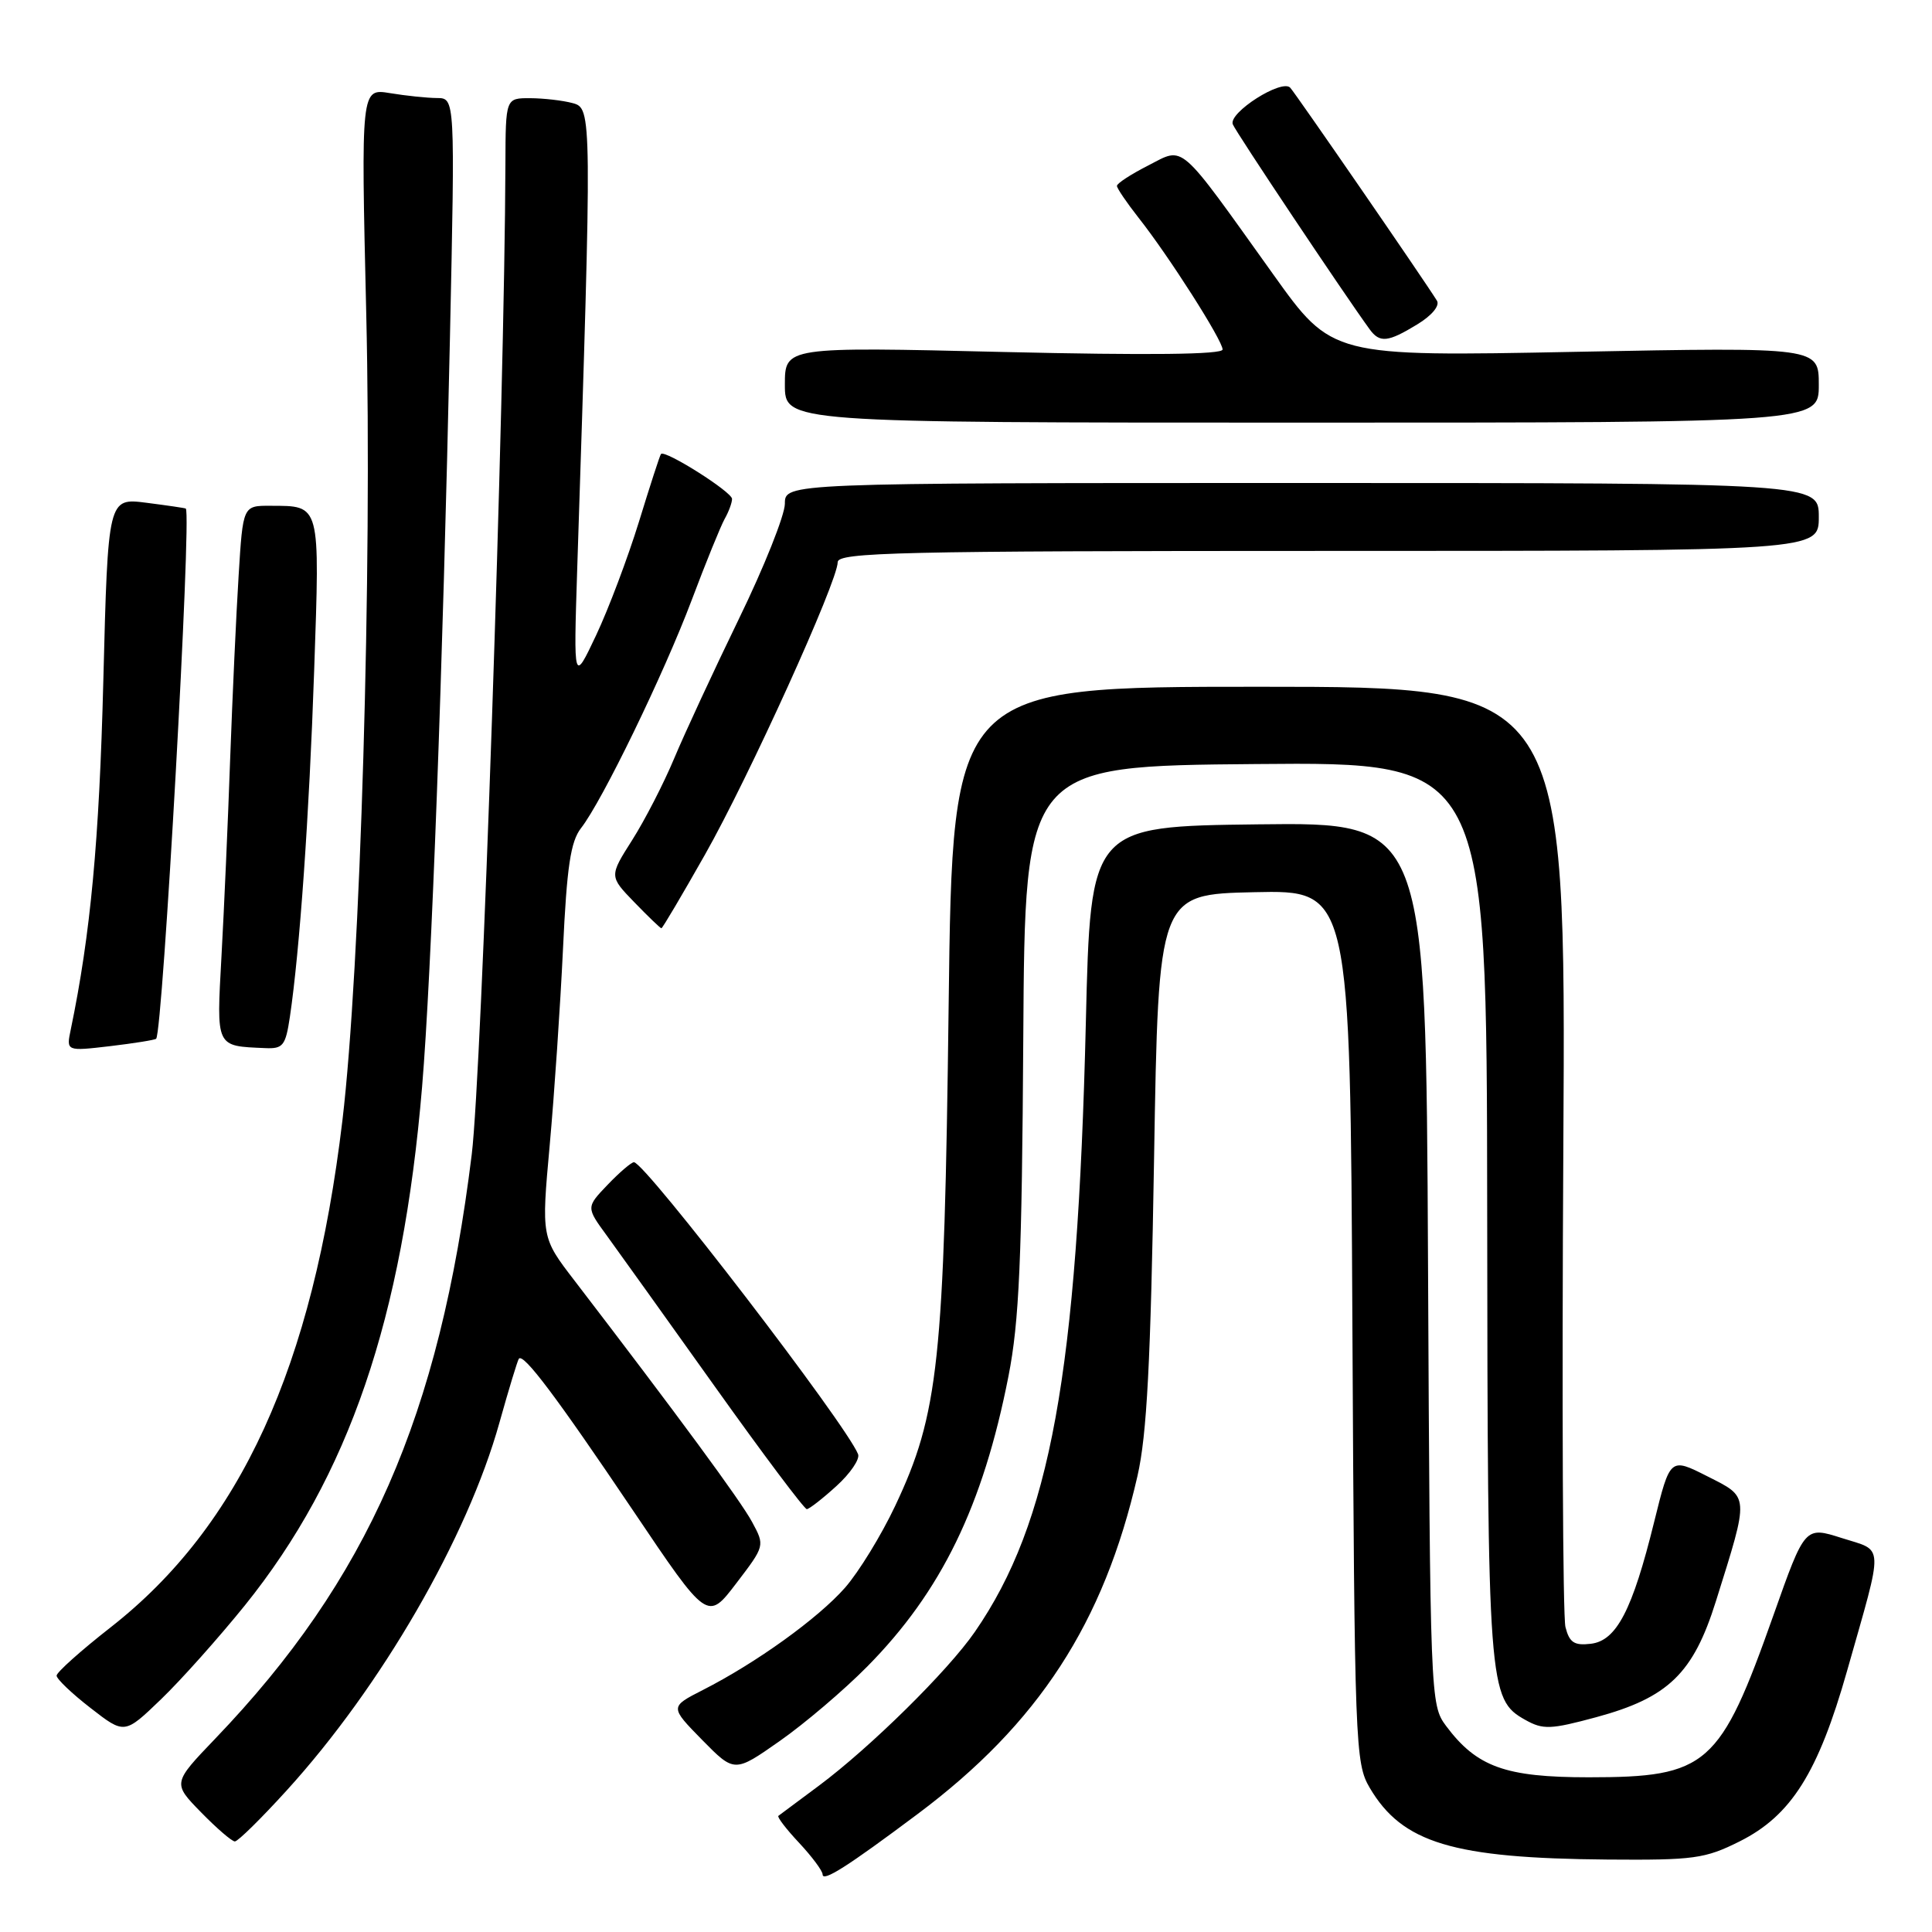<?xml version="1.0" encoding="UTF-8" standalone="no"?>
<!DOCTYPE svg PUBLIC "-//W3C//DTD SVG 1.1//EN" "http://www.w3.org/Graphics/SVG/1.1/DTD/svg11.dtd" >
<svg xmlns="http://www.w3.org/2000/svg" xmlns:xlink="http://www.w3.org/1999/xlink" version="1.1" viewBox="0 0 256 256">
 <g >
 <path fill="currentColor"
d=" M 121.60 240.36 C 137.60 228.39 146.26 215.07 150.72 195.58 C 151.97 190.11 152.47 180.53 152.92 153.50 C 153.50 118.50 153.50 118.50 166.20 118.22 C 178.91 117.94 178.91 117.94 179.20 175.72 C 179.49 231.42 179.57 233.62 181.50 236.90 C 185.81 244.21 192.50 246.23 213.00 246.40 C 224.45 246.49 225.92 246.29 230.50 244.00 C 237.34 240.58 240.91 234.91 244.75 221.39 C 249.65 204.12 249.71 205.61 244.05 203.80 C 239.16 202.24 239.16 202.24 235.01 213.97 C 227.91 234.04 226.25 235.50 210.50 235.50 C 199.46 235.50 195.67 234.13 191.60 228.68 C 189.53 225.89 189.50 225.04 189.22 167.41 C 188.94 108.96 188.94 108.96 166.72 109.23 C 144.50 109.50 144.50 109.50 143.88 135.50 C 142.77 181.96 139.17 201.76 129.18 216.22 C 125.61 221.40 115.33 231.53 108.50 236.62 C 105.75 238.66 103.34 240.46 103.14 240.61 C 102.95 240.76 104.18 242.37 105.89 244.19 C 107.59 246.01 108.99 247.89 109.00 248.37 C 109.00 249.42 112.29 247.33 121.60 240.36 Z  M 37.98 237.25 C 50.54 223.45 61.92 203.77 66.18 188.50 C 67.41 184.10 68.57 180.29 68.75 180.04 C 69.34 179.24 73.71 185.05 83.88 200.15 C 93.74 214.80 93.74 214.80 97.55 209.81 C 101.36 204.82 101.36 204.82 99.65 201.66 C 98.15 198.87 89.82 187.55 76.12 169.68 C 71.73 163.97 71.73 163.97 72.84 151.73 C 73.45 145.01 74.24 133.30 74.60 125.73 C 75.11 114.83 75.61 111.50 76.99 109.73 C 79.79 106.16 87.97 89.29 91.66 79.50 C 93.52 74.55 95.49 69.72 96.02 68.76 C 96.56 67.81 97.00 66.61 97.00 66.11 C 97.00 65.18 88.07 59.54 87.58 60.16 C 87.43 60.35 86.12 64.39 84.66 69.15 C 83.19 73.90 80.65 80.65 79.00 84.15 C 76.00 90.50 76.00 90.50 76.48 75.50 C 78.46 14.72 78.45 14.35 75.87 13.66 C 74.57 13.31 72.04 13.02 70.25 13.01 C 67.00 13.00 67.00 13.00 66.97 21.75 C 66.86 53.19 63.83 142.23 62.51 152.95 C 58.24 187.65 48.73 209.31 28.51 230.39 C 22.87 236.28 22.87 236.28 26.64 240.14 C 28.71 242.26 30.73 244.00 31.12 244.00 C 31.52 244.00 34.61 240.96 37.98 237.25 Z  M 114.90 220.84 C 124.73 210.90 130.26 199.53 133.63 182.34 C 135.05 175.11 135.41 166.93 135.59 137.50 C 135.81 101.50 135.81 101.50 166.41 101.24 C 197.00 100.97 197.00 100.97 197.06 160.24 C 197.12 223.73 197.22 225.16 202.12 227.90 C 204.46 229.21 205.47 229.17 211.50 227.54 C 221.06 224.95 224.37 221.74 227.37 212.16 C 231.82 197.97 231.85 198.46 226.22 195.61 C 221.30 193.12 221.30 193.12 219.19 201.64 C 216.30 213.37 214.19 217.42 210.78 217.81 C 208.59 218.07 207.95 217.64 207.43 215.59 C 207.08 214.20 206.95 185.59 207.15 152.03 C 207.50 91.00 207.50 91.00 166.86 91.00 C 126.22 91.00 126.22 91.00 125.70 133.25 C 125.12 180.49 124.38 187.33 118.61 199.55 C 116.78 203.43 113.79 208.30 111.97 210.38 C 108.40 214.44 100.20 220.34 93.12 223.94 C 88.75 226.17 88.75 226.17 93.03 230.54 C 97.32 234.90 97.32 234.90 103.31 230.70 C 106.61 228.39 111.83 223.95 114.90 220.84 Z  M 32.44 212.73 C 46.22 195.61 53.36 174.72 55.93 144.00 C 57.17 129.19 58.67 88.83 59.62 44.75 C 60.30 13.00 60.30 13.00 57.90 12.99 C 56.58 12.98 53.78 12.69 51.67 12.34 C 47.83 11.71 47.83 11.71 48.53 41.61 C 49.33 75.57 47.76 128.45 45.37 148.48 C 41.46 181.17 31.86 202.17 14.66 215.63 C 10.72 218.71 7.50 221.59 7.50 222.03 C 7.50 222.47 9.52 224.40 12.00 226.32 C 16.50 229.82 16.50 229.82 21.34 225.16 C 24.00 222.60 28.99 217.00 32.44 212.73 Z  M 110.83 196.91 C 112.67 195.24 113.96 193.34 113.70 192.69 C 112.17 188.78 85.47 154.00 84.00 154.00 C 83.66 154.00 82.09 155.34 80.52 156.98 C 77.66 159.97 77.66 159.97 80.41 163.73 C 81.92 165.81 88.37 174.81 94.74 183.75 C 101.11 192.69 106.59 199.99 106.91 199.97 C 107.23 199.95 109.00 198.58 110.83 196.91 Z  M 20.69 137.64 C 21.57 136.76 25.41 68.14 24.62 67.39 C 24.55 67.32 22.21 66.98 19.41 66.62 C 14.31 65.97 14.31 65.97 13.69 90.24 C 13.15 111.43 12.00 123.77 9.38 136.40 C 8.77 139.30 8.77 139.30 14.59 138.62 C 17.78 138.24 20.53 137.80 20.69 137.64 Z  M 38.41 134.75 C 39.71 126.00 40.97 108.13 41.63 88.79 C 42.39 66.60 42.51 67.04 35.84 67.02 C 32.19 67.00 32.19 67.00 31.62 76.25 C 31.30 81.34 30.80 92.25 30.50 100.50 C 30.21 108.75 29.69 120.52 29.35 126.65 C 28.68 138.90 28.53 138.59 35.14 138.88 C 37.50 138.99 37.84 138.56 38.41 134.75 Z  M 93.42 113.23 C 99.24 102.96 111.00 77.03 111.00 74.49 C 111.00 73.19 119.07 73.00 176.00 73.00 C 241.00 73.00 241.00 73.00 241.00 68.50 C 241.00 64.00 241.00 64.00 172.50 64.00 C 104.00 64.00 104.00 64.00 104.00 66.75 C 103.99 68.26 101.26 75.12 97.91 82.00 C 94.57 88.88 90.71 97.20 89.33 100.50 C 87.95 103.80 85.45 108.66 83.77 111.31 C 80.72 116.11 80.72 116.11 84.06 119.56 C 85.89 121.45 87.50 123.00 87.64 123.00 C 87.78 123.00 90.38 118.60 93.42 113.23 Z  M 241.00 51.00 C 241.00 46.00 241.00 46.00 208.75 46.62 C 176.50 47.25 176.50 47.25 168.72 36.37 C 155.96 18.53 157.01 19.44 152.14 21.93 C 149.86 23.09 148.00 24.30 148.00 24.63 C 148.00 24.95 149.29 26.85 150.87 28.86 C 154.89 33.95 162.00 45.11 162.00 46.31 C 162.00 46.98 152.21 47.09 133.00 46.64 C 104.00 45.95 104.00 45.95 104.00 50.98 C 104.00 56.00 104.00 56.00 172.50 56.00 C 241.00 56.00 241.00 56.00 241.00 51.00 Z  M 187.80 42.98 C 189.74 41.80 190.81 40.50 190.40 39.84 C 188.75 37.17 171.70 12.42 170.96 11.62 C 169.85 10.42 162.76 14.93 163.35 16.47 C 163.74 17.48 178.08 38.95 181.49 43.64 C 182.83 45.47 183.90 45.36 187.80 42.98 Z "/>
</g>
</svg>